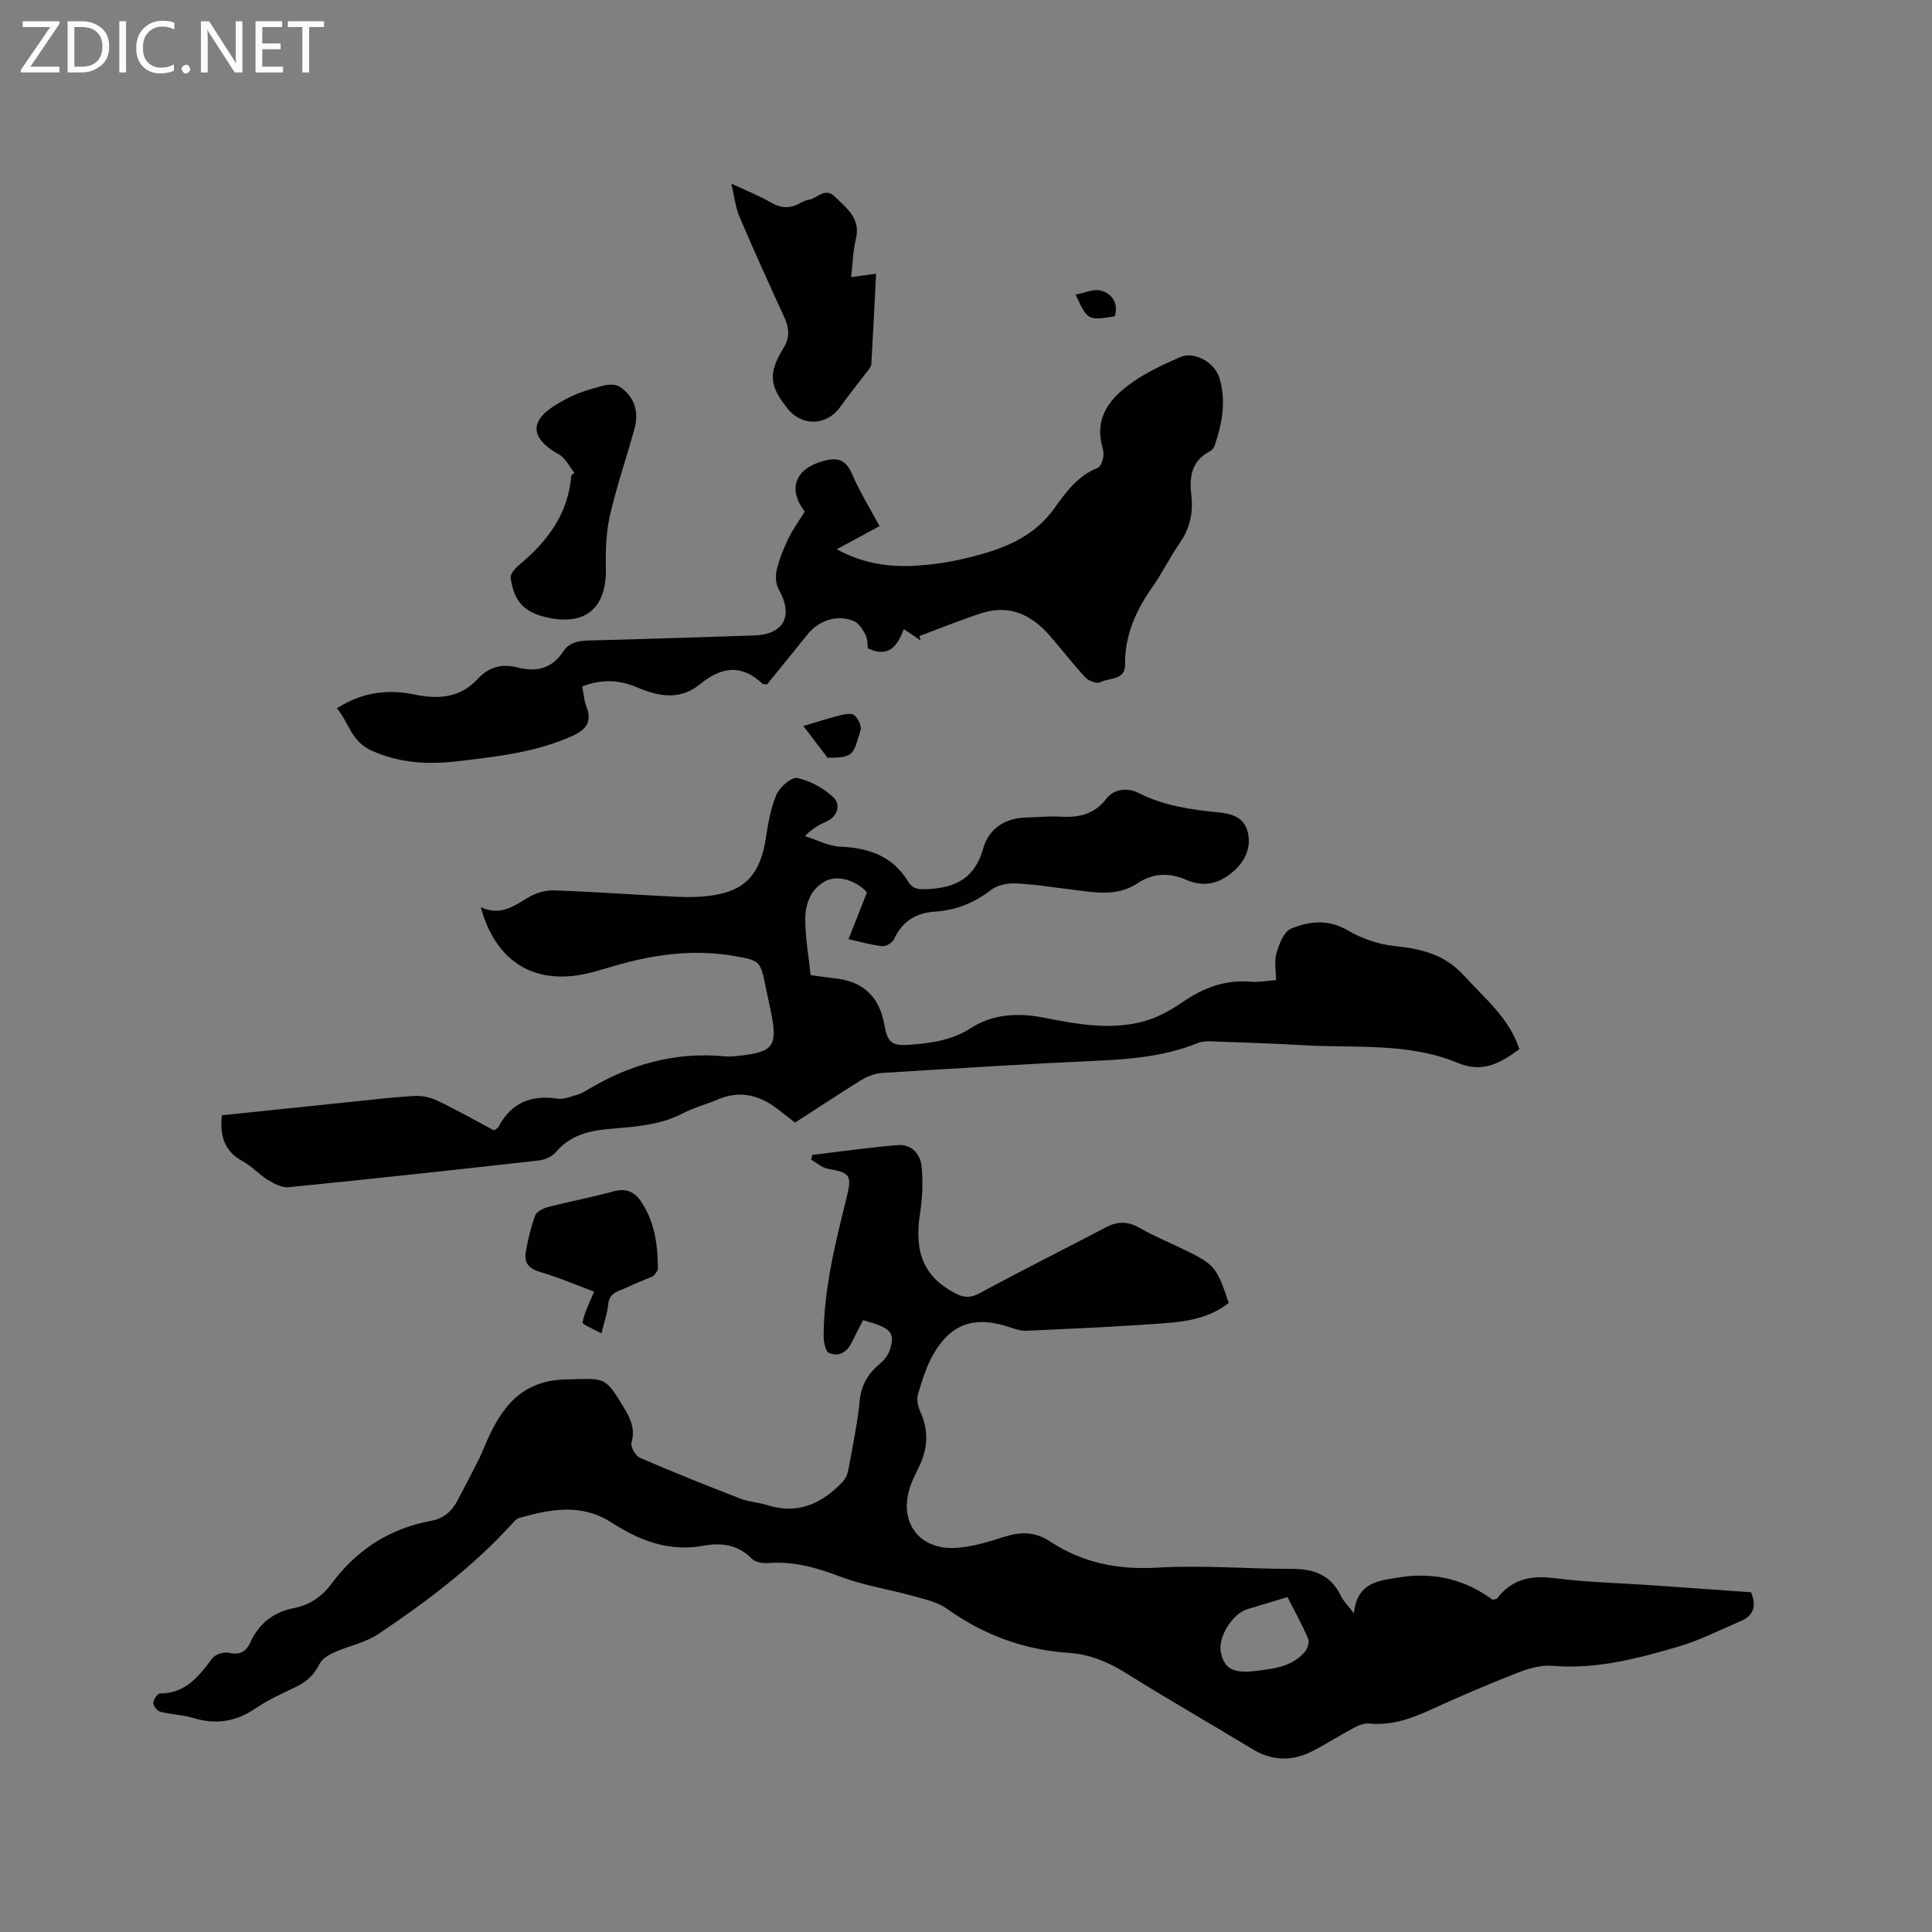 <svg enable-background="new 0 0 400 400" viewBox="0 0 400 400" xmlns="http://www.w3.org/2000/svg"><rect x="0" y="0" width="400" height="400" fill="#808080" stroke="none"/><g fill="#fcfbfa"><path d="m12.4 4.8-6.1 9h6v1.2h-8v-.5l6.1-8.9h-5.7v-1.2h7.6v.4z"/><path d="m14 15v-10.6h3c1.6 0 2.9.5 4 1.4s1.6 2.2 1.6 3.8-.5 3-1.6 3.9-2.4 1.5-4 1.5zm1.4-9.4v8.2h1.6c1.3 0 2.4-.4 3.1-1.1s1.1-1.8 1.1-3.1-.4-2.3-1.2-3-1.8-1-3.1-1z"/><path d="m26.1 4.4v10.6h-1.4v-10.6z"/><path d="m36.1 14.6c-.8.4-1.8.6-2.9.6-1.5 0-2.7-.5-3.6-1.4s-1.4-2.2-1.4-3.8c0-1.7.5-3.1 1.5-4.1s2.3-1.6 3.9-1.6c1 0 1.8.1 2.5.4v1.4c-.8-.4-1.6-.6-2.5-.6-1.2 0-2.1.4-2.9 1.2s-1.1 1.8-1.1 3.2c0 1.3.3 2.3 1 3s1.6 1.1 2.7 1.1c1 0 2-.2 2.7-.7v1.3z"/><path d="m37.6 14.3c0-.2.1-.5.3-.6s.4-.3.6-.3c.3 0 .5.1.6.3s.3.4.3.6-.1.4-.3.6-.4.3-.6.3c-.3 0-.5-.1-.6-.3s-.3-.4-.3-.6z"/><path d="m50.2 15h-1.6l-5.3-8.2c-.2-.2-.3-.5-.4-.7 0 .2.1.7.1 1.5v7.4h-1.4v-10.6h1.7l5.2 8.1c.2.4.4.6.4.7 0-.3-.1-.8-.1-1.5v-7.3h1.4z"/><path d="m58.6 15h-5.7v-10.6h5.5v1.2h-4.1v3.4h3.8v1.2h-3.8v3.6h4.3z"/><path d="m67.1 5.6h-3.1v9.4h-1.4v-9.4h-3v-1.2h7.5z"/></g><path d="m178.69 273.33c-.78 1.53-1.61 3.09-2.39 4.68-.99 2.01-2.72 2.98-4.66 2.1-.77-.35-1.13-2.33-1.12-3.57.06-9.83 2.46-19.29 4.8-28.76 1.11-4.46.61-5.03-3.85-5.78-1.25-.21-2.36-1.25-3.54-1.9.09-.33.17-.66.26-.99 5.92-.7 11.82-1.57 17.76-2.03 2.84-.22 4.64 1.95 4.88 4.52.29 3.21.14 6.54-.36 9.74-1.27 8.1.95 13.19 7.46 16.5 1.74.88 3.1.88 4.94-.12 8.66-4.68 17.46-9.09 26.18-13.66 2.37-1.24 4.49-1.22 6.86.15 2.84 1.63 5.89 2.89 8.84 4.32 6.75 3.25 7.09 3.64 9.65 11.22-3.7 2.95-8.21 3.81-12.7 4.16-9.71.75-19.45 1.17-29.19 1.61-1.32.06-2.69-.49-3.99-.9-6.76-2.14-11.56-.56-15.16 5.55-1.52 2.59-2.43 5.59-3.3 8.5-.32 1.06-.02 2.52.47 3.58 1.66 3.62 1.61 7.17.05 10.76-.68 1.55-1.53 3.04-2.08 4.63-2.56 7.34 1.64 13.27 9.37 12.83 3.32-.19 6.66-1.19 9.85-2.23 3.44-1.12 6.5-1.19 9.64.88 6.75 4.44 14.08 5.92 22.26 5.44 9.28-.55 18.63.27 27.95.26 4.53-.01 7.98 1.3 10.03 5.57.52 1.09 1.46 1.98 2.71 3.63.67-6.46 5.1-6.75 9.46-7.45 7.2-1.15 13.66.49 19.27 4.65.53-.15.82-.14.91-.26 3.06-4.05 7.04-4.85 11.96-4.21 6.71.86 13.52 1 20.28 1.47s13.51.96 20.34 1.44c1.12 2.68.7 4.76-2.11 5.96-4.26 1.81-8.43 3.97-12.85 5.27-8.52 2.5-17.1 4.77-26.2 4-2.38-.2-5.01.59-7.3 1.49-5.91 2.31-11.76 4.81-17.52 7.45-4.19 1.92-8.35 3.49-13.09 3-1.05-.11-2.26.42-3.25.95-2.81 1.49-5.49 3.21-8.3 4.68-4.25 2.23-8.44 2.22-12.66-.35-8.68-5.29-17.53-10.32-26.14-15.72-3.69-2.31-7.51-3.89-11.81-4.18-9.32-.62-17.66-3.72-25.27-9.15-2.03-1.45-4.77-1.99-7.26-2.69-4.85-1.35-9.92-2.11-14.6-3.88-4.93-1.86-9.76-3.3-15.08-2.87-1.15.09-2.74-.2-3.48-.95-2.86-2.88-6.31-3.32-9.94-2.65-7.07 1.31-13.25-1.03-18.93-4.72-6.35-4.13-12.73-2.85-19.25-1.02-.55.15-1.03.71-1.45 1.17-8.11 8.94-17.7 16.12-27.64 22.82-2.72 1.83-6.22 2.49-9.28 3.87-1.14.51-2.47 1.34-2.98 2.38-1.14 2.34-2.83 3.8-5.14 4.87-2.78 1.29-5.59 2.62-8.12 4.33-4.05 2.75-8.2 3.4-12.87 1.97-2.21-.68-4.61-.72-6.85-1.3-.63-.16-1.43-1.22-1.42-1.85.02-.68.9-1.93 1.4-1.93 5.28-.01 8.02-3.52 10.79-7.25.6-.81 2.33-1.39 3.35-1.17 2.25.49 3.59-.08 4.53-2.12 1.79-3.89 4.74-6.3 9.02-7.12 3.24-.62 5.84-2.4 7.8-5.05 5.19-7 12-11.44 20.59-13.02 2.64-.48 4.34-2 5.53-4.27 1.47-2.81 2.96-5.62 4.38-8.45.66-1.32 1.17-2.72 1.78-4.07 3.21-7.1 7.34-12.34 16.38-12.5 7.96-.14 7.88-.85 11.95 5.97 1.36 2.27 2.3 4.35 1.5 7.13-.24.84.83 2.74 1.74 3.13 6.87 2.97 13.82 5.74 20.8 8.45 1.76.68 3.74.77 5.55 1.34 6.36 2.02 11.35-.3 15.64-4.82.59-.63 1.01-1.58 1.16-2.44.88-4.79 1.89-9.58 2.37-14.42.34-3.37 1.86-5.68 4.33-7.73.91-.75 1.72-1.93 2.02-3.06.94-3.37 0-4.25-5.66-5.81zm87.87 57.33c-3.03.91-5.66 1.7-8.29 2.5-3.15.96-6.13 5.8-5.51 8.9.7 3.47 2.6 4.48 7.39 3.87 3.69-.46 7.44-.88 10.04-3.98.54-.65.95-1.97.66-2.66-1.24-2.89-2.78-5.65-4.29-8.63z" fill="#010102"/><path d="m164.61 232.42c-1.64-1.26-2.94-2.35-4.32-3.32-3.63-2.55-7.49-3.27-11.71-1.45-2.33 1.01-4.85 1.63-7.08 2.8-4.96 2.61-10.37 2.83-15.73 3.32-4.13.38-7.83 1.4-10.68 4.76-.78.92-2.27 1.59-3.51 1.73-17.27 1.94-34.54 3.82-51.83 5.54-1.41.14-3.06-.78-4.38-1.57-1.8-1.09-3.24-2.79-5.07-3.78-3.88-2.08-4.8-5.29-4.37-9.54 8.73-.91 17.35-1.82 25.96-2.7 4.64-.48 9.27-1.04 13.92-1.3 1.58-.09 3.35.29 4.78.98 3.99 1.92 7.85 4.1 11.71 6.16.43-.35.77-.49.9-.74 2.64-5.03 6.79-6.68 12.3-5.84 1.34.2 2.84-.51 4.24-.89.6-.16 1.17-.5 1.71-.83 8.82-5.36 18.29-8.05 28.68-7.04.94.09 1.91-.01 2.86-.12 7.1-.76 8.03-2 6.67-8.87-.35-1.77-.76-3.52-1.12-5.28-1.11-5.48-1.09-5.57-6.64-6.53-8.1-1.39-16.04-.37-23.88 1.83-2.85.8-5.69 1.8-8.6 2.21-9.9 1.4-16.99-3.59-19.89-14.14 3.94 1.88 6.78-.13 9.81-1.98 1.54-.94 3.58-1.55 5.37-1.49 8.57.3 17.12.94 25.69 1.34 2.42.11 4.89.04 7.28-.33 6.71-1.02 9.74-4.51 10.86-11.72.48-3.11 1.01-6.31 2.24-9.15.67-1.56 3.15-3.68 4.31-3.41 2.73.64 5.56 2.15 7.56 4.11 1.32 1.29.93 3.83-1.56 4.91-1.45.63-2.83 1.41-4.45 3.02 2.47.77 4.91 2.09 7.41 2.19 5.89.25 10.77 1.98 13.96 7.21 1.07 1.75 2.49 1.65 4.34 1.55 5.7-.31 9.53-2.4 11.2-8.37 1.13-4.07 4.45-6.32 8.91-6.43 2.33-.05 4.66-.32 6.98-.18 3.81.23 7.07-.41 9.59-3.68 1.72-2.23 4.57-2.3 6.72-1.21 5.26 2.65 10.85 3.45 16.55 4.01 2.78.28 5.31 1 6.05 4.15.78 3.29-.72 6.19-3.23 8.27-3.03 2.52-6.11 3.03-9.63 1.5-3.45-1.5-6.82-1.34-9.96.74-4.42 2.93-9.15 1.85-13.87 1.29-3.79-.45-7.57-1.09-11.37-1.25-1.72-.07-3.83.35-5.14 1.37-3.49 2.7-7.27 4.19-11.62 4.48-3.9.26-6.76 2.02-8.44 5.71-.33.72-1.62 1.5-2.4 1.43-2.15-.2-4.27-.84-7.01-1.44 1.37-3.47 2.53-6.42 3.81-9.68-1.88-2.2-5.72-3.75-8.45-2.41-3.1 1.52-4.32 4.69-4.32 7.91 0 3.79.69 7.58 1.11 11.61 1.71.23 3.35.5 5 .67 5.83.6 9.23 3.76 10.26 9.59.65 3.67 1.47 4.45 5.24 4.17 4.43-.33 8.75-.92 12.69-3.46 4.59-2.95 9.81-3.19 15.05-2.16 6.79 1.33 13.63 2.61 20.45.85 2.98-.77 5.87-2.38 8.44-4.14 4.27-2.93 8.73-4.59 13.96-4.14 1.64.14 3.33-.2 5.26-.34 0-2.07-.39-3.98.1-5.61.56-1.86 1.53-4.43 3-5.04 3.76-1.55 7.7-2.02 11.75.35 2.89 1.69 6.36 2.9 9.68 3.24 5.57.57 10.46 1.76 14.43 6.16 4.25 4.7 9.31 8.72 11.43 15.19-3.75 2.74-7.42 5.08-12.8 2.84-10.23-4.26-21.26-3.01-31.99-3.65-6.34-.38-12.7-.57-19.05-.8-.93-.03-1.94.03-2.79.37-6.59 2.66-13.48 3.31-20.5 3.63-14.92.68-29.83 1.61-44.74 2.54-1.5.09-3.09.69-4.39 1.47-4.58 2.86-9.08 5.84-13.7 8.81z" fill="#010102"/><path d="m120.53 142.12c.33 1.6.41 3 .91 4.25 1.23 3.11-.21 4.76-2.86 5.96-7.55 3.42-15.66 4.32-23.76 5.27-6.18.72-12.08.45-17.98-2.24-4.1-1.87-4.63-5.74-7.08-8.73 5.13-3.27 10.44-4.01 15.99-2.85 4.96 1.04 9.47.77 13.15-3.21 2.29-2.48 5.03-3.23 8.31-2.37 3.81 1 7.06.22 9.36-3.27 1.22-1.85 3.04-2.27 5.2-2.32 11.43-.28 22.86-.69 34.29-1.04 6.25-.19 8.27-4.04 5.17-9.55-.6-1.06-.73-2.68-.44-3.9.53-2.24 1.38-4.44 2.39-6.53.96-1.99 2.28-3.81 3.43-5.67-3.62-4.75-1.92-8.89 3.82-10.47 3.16-.87 4.75-.2 6.04 2.82 1.53 3.58 3.62 6.92 5.63 10.66-2.84 1.54-5.58 3.02-8.86 4.79 7.39 4.05 14.43 3.87 21.51 2.87 2.82-.4 5.62-1.06 8.37-1.83 6.01-1.68 11.42-4.22 15.23-9.6 2.36-3.32 4.86-6.71 8.97-8.32.54-.21.89-1.26 1.05-1.99.16-.7.09-1.51-.11-2.21-1.8-6.34 1.7-10.36 6.29-13.56 3.01-2.1 6.43-3.67 9.81-5.15 2.87-1.26 7.13 1.08 8.11 4.32 1.44 4.76.57 9.44-1 14.02-.15.45-.55.94-.97 1.16-3.71 1.94-4.31 5.13-3.86 8.91.42 3.55-.17 6.88-2.3 9.95-2.05 2.95-3.64 6.23-5.7 9.17-3.42 4.87-5.78 10-5.71 16.11.04 3.36-3.29 2.7-5.13 3.68-.69.36-2.41-.26-3.07-.98-2.6-2.79-4.91-5.83-7.42-8.7-3.79-4.34-8.41-6.48-14.16-4.6-4.32 1.41-8.54 3.13-12.8 4.72.09.31.18.62.28.93-1.05-.71-2.1-1.42-3.5-2.37-1.27 3.33-3.05 6.09-7.46 3.97-.1-.74 0-1.89-.45-2.75-.6-1.13-1.44-2.49-2.52-2.92-3.37-1.36-7.15-.11-9.46 2.74-2.86 3.51-5.7 7.04-8.44 10.42-.56-.09-.83-.05-.96-.17-4.37-4.13-8.56-3.47-12.95.15-4.02 3.31-8.55 2.53-12.9.66-3.72-1.59-7.34-1.81-11.46-.23z" fill="#010102"/><path d="m176.23 57.37c1.83-.25 3.29-.44 5.15-.7-.32 6.33-.61 12.53-.98 18.72-.03.55-.55 1.11-.92 1.6-1.84 2.44-3.79 4.81-5.56 7.31-2.69 3.81-7.81 4.05-10.77.4-3.93-4.84-4.13-7.44-.87-12.76 1.3-2.12 1.1-4.1.09-6.3-3.19-6.9-6.31-13.83-9.29-20.82-.8-1.89-1.01-4.03-1.66-6.8 3.18 1.49 5.8 2.51 8.2 3.91 2.07 1.2 3.93 1.28 5.96.17.55-.3 1.15-.63 1.76-.71 1.83-.24 3.44-2.7 5.47-.71 2.45 2.41 5.44 4.51 4.39 8.82-.61 2.51-.66 5.16-.97 7.87z" fill="#010102"/><path d="m118.92 97.9c-1.05-1.31-1.85-3.08-3.21-3.82-3.24-1.78-5.52-4.17-4.28-6.77.97-2.05 3.6-3.54 5.79-4.72 2.35-1.27 5.01-2.03 7.61-2.74 1.1-.3 2.69-.33 3.55.26 3.02 2.09 3.95 5.18 2.98 8.69-1.65 5.99-3.71 11.88-5.08 17.93-.81 3.55-.91 7.32-.84 10.98.16 8.18-4.22 11.92-12.22 10.12-4.64-1.04-6.82-3.28-7.49-8.18-.11-.78.87-1.94 1.64-2.58 5.52-4.61 9.82-9.93 10.77-17.36.05-.42.08-.84.13-1.26.21-.19.43-.37.65-.55z" fill="#010102"/><path d="m124.52 276.07c-1.72-.97-3.99-1.84-3.91-2.28.36-2.01 1.39-3.9 2.39-6.37-3.43-1.27-7.26-2.92-11.24-4.09-2.32-.68-3.29-1.92-2.91-4.08.45-2.58 1.06-5.17 1.97-7.62.3-.81 1.66-1.47 2.66-1.73 4.5-1.16 9.08-2.01 13.55-3.24 2.57-.71 4.31.05 5.68 2.08 2.84 4.2 3.48 8.99 3.5 13.91 0 .5-.55 1.01-.89 1.48-.11.15-.37.19-.56.28-1.65.71-3.33 1.35-4.94 2.13-1.62.78-3.71.97-3.9 3.55-.14 1.73-.79 3.44-1.4 5.98z" fill="#010102"/><path d="m171.34 156.88c-2.08-2.73-3.86-5.05-5.01-6.57 2.06-.61 4.78-1.48 7.54-2.19.98-.25 2.41-.55 2.99-.06.79.67 1.58 2.25 1.31 3.12-1.51 4.9-1.27 5.77-6.83 5.7z" fill="#010102"/><path d="m222.69 60.99c1.97-.36 3.74-1.22 5.17-.84 2.44.65 3.71 2.59 2.96 5.33-5.6.9-5.65.88-8.13-4.49z" fill="#010102"/></svg>